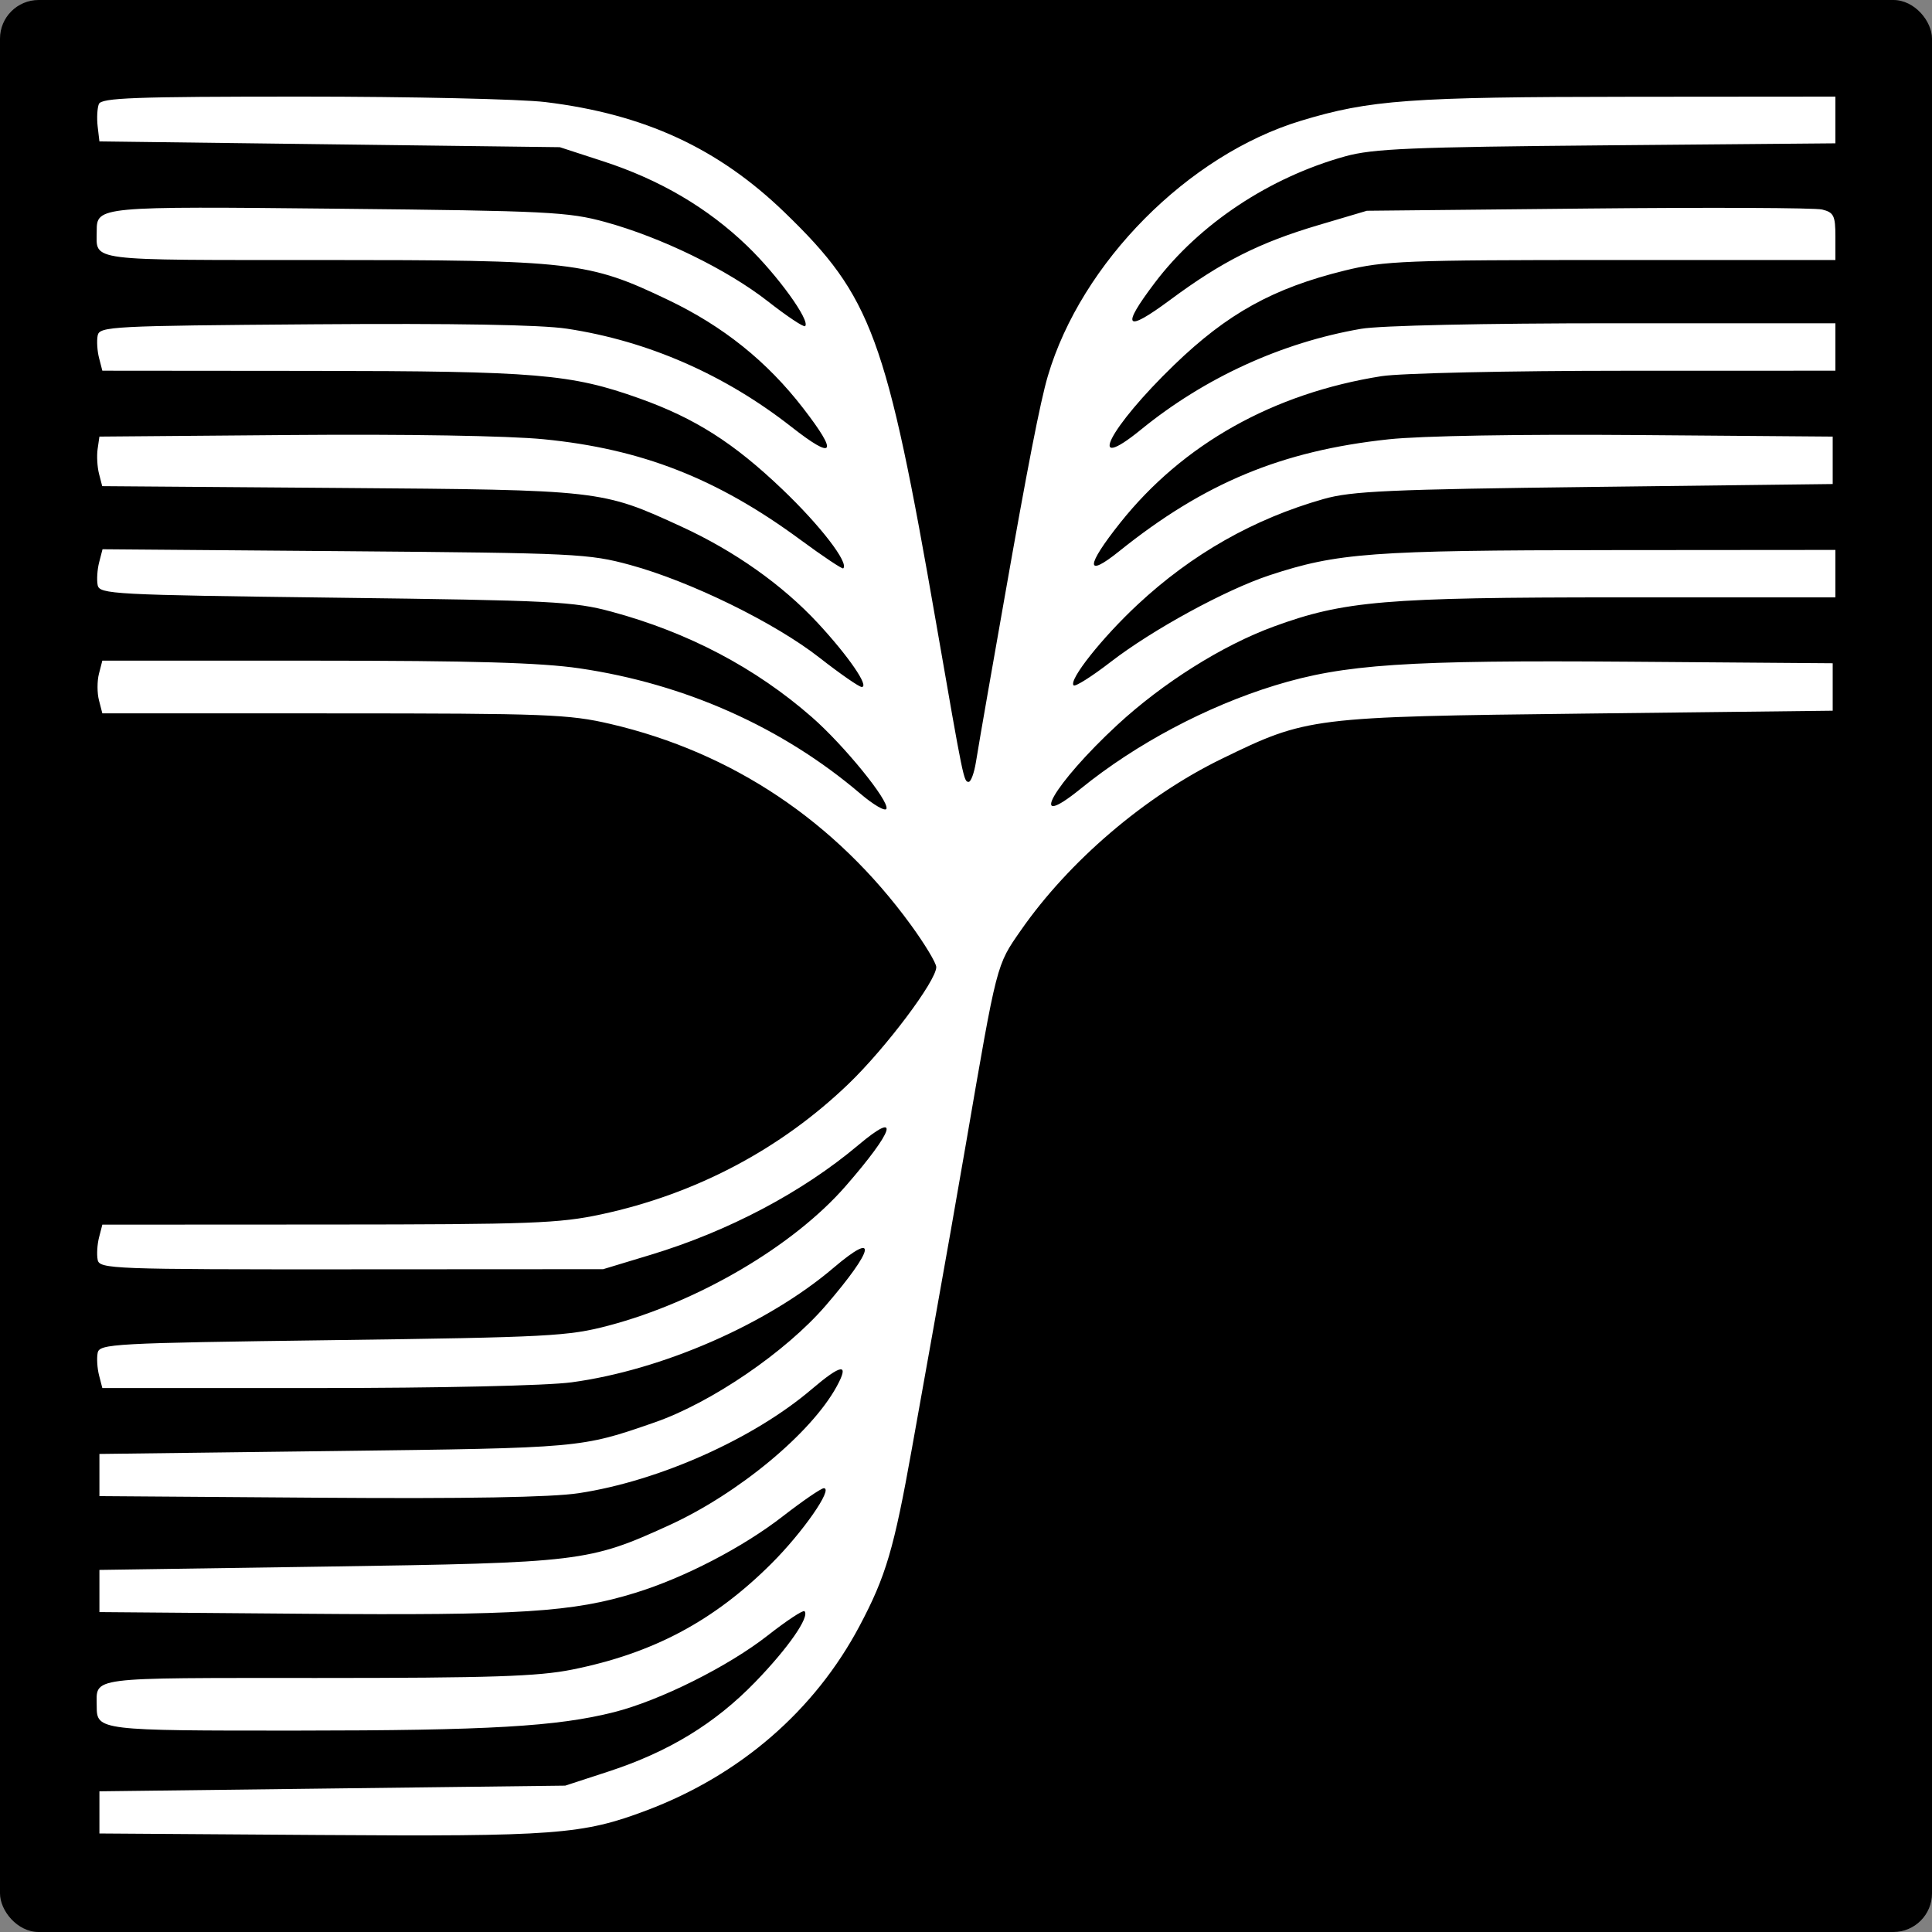 <svg width="200" height="200" viewBox="0 0 200 200" fill="none" xmlns="http://www.w3.org/2000/svg">
<rect x="0" y="0" width="200" height="200" fill="#808080" stroke="none"/>
<rect width="200" height="200" rx="4" fill="black"/>
<path fill-rule="evenodd" clip-rule="evenodd" d="M10.233 10.773C10.065 11.197 10.01 12.241 10.11 13.092L10.292 14.638L34.123 14.938L57.953 15.237L62.438 16.697C68.318 18.611 73.26 21.517 77.364 25.474C80.504 28.502 83.907 33.216 83.346 33.762C83.205 33.899 81.471 32.744 79.492 31.196C75.281 27.9 68.462 24.575 62.641 22.978C58.841 21.936 56.652 21.828 35.078 21.607C10.158 21.351 10.012 21.365 10.012 23.937C10.012 27.082 8.707 26.916 33.371 26.916C59.315 26.916 60.909 27.1 69.167 31.049C74.873 33.779 79.397 37.407 83.148 42.263C86.809 47.003 86.379 47.679 81.923 44.186C75.019 38.774 67.059 35.292 58.694 34.027C55.985 33.616 47.061 33.462 32.448 33.571C11.518 33.728 10.297 33.792 10.11 34.735C10.001 35.284 10.066 36.328 10.253 37.054L10.594 38.375L32.311 38.394C55.611 38.415 59.1 38.709 66.219 41.252C71.955 43.301 75.954 45.847 80.988 50.653C84.927 54.414 87.896 58.269 87.291 58.838C87.192 58.931 85.194 57.597 82.853 55.873C74.231 49.523 66.41 46.463 56.271 45.47C52.609 45.111 42.016 44.933 30.198 45.031L10.292 45.196L10.106 46.48C10.003 47.185 10.068 48.34 10.25 49.045L10.581 50.327L35.108 50.512C62.265 50.716 62.264 50.716 70.519 54.505C76.03 57.035 80.991 60.542 84.666 64.505C87.84 67.929 90.028 71.116 89.204 71.116C88.933 71.116 86.963 69.749 84.826 68.078C80.206 64.463 71.47 60.184 65.242 58.485C60.961 57.317 59.612 57.252 35.684 57.059L10.613 56.858L10.263 58.214C10.07 58.96 10.001 60.02 10.11 60.569C10.296 61.511 11.649 61.584 34.691 61.872C57.22 62.153 59.398 62.264 63.332 63.328C71.258 65.472 78.215 69.136 84.049 74.241C87.365 77.142 92.047 82.894 91.764 83.719C91.656 84.035 90.439 83.332 89.058 82.157C80.984 75.282 70.912 70.789 59.981 69.185C55.974 68.597 48.938 68.393 32.591 68.391L10.594 68.388L10.242 69.752C10.049 70.502 10.049 71.73 10.242 72.48L10.594 73.844L34.554 73.848C56.584 73.852 58.891 73.94 63.198 74.945C75.814 77.888 86.484 85.025 94.288 95.741C95.737 97.73 96.922 99.697 96.922 100.112C96.922 101.537 91.693 108.497 87.837 112.204C80.797 118.973 72.025 123.603 62.257 125.705C57.895 126.643 54.969 126.753 33.993 126.763L10.594 126.775L10.253 128.096C10.066 128.823 10.002 129.866 10.111 130.415C10.299 131.365 11.56 131.413 36.374 131.4L62.438 131.386L67.362 129.896C75.39 127.468 83.067 123.412 88.843 118.547C93.267 114.82 92.596 116.99 87.528 122.799C82.136 128.979 72.288 134.772 62.999 137.225C58.831 138.327 56.805 138.434 34.41 138.732C11.648 139.035 10.296 139.109 10.11 140.051C10.001 140.6 10.066 141.644 10.253 142.37L10.594 143.691H32.691C45.548 143.691 56.622 143.443 59.174 143.097C68.561 141.827 79.444 137.069 86.285 131.245C90.938 127.285 90.518 129.305 85.472 135.158C81.338 139.953 73.64 145.208 67.761 147.249C60.121 149.901 60.217 149.893 34.683 150.209L10.292 150.512V152.695V154.878L33.001 155.043C48.334 155.155 57.075 155.003 59.912 154.573C68.206 153.318 77.978 148.959 84.005 143.828C87.125 141.172 87.954 141.07 86.627 143.504C83.98 148.365 76.405 154.639 69.242 157.906C60.974 161.677 60.092 161.783 33.842 162.17L10.292 162.517V164.7V166.883L31.599 167.056C53.879 167.237 59.293 166.893 65.78 164.887C70.86 163.316 76.88 160.191 81.04 156.964C83.1 155.367 85.01 154.059 85.283 154.059C86.287 154.059 83.089 158.649 79.82 161.899C73.864 167.824 67.592 171.156 59.234 172.835C55.713 173.543 50.836 173.704 32.804 173.704C8.797 173.704 10.012 173.547 10.012 176.64C10.012 179.129 10.275 179.161 30.73 179.151C50.605 179.141 57.679 178.73 63.56 177.243C68.326 176.037 75.374 172.519 79.492 169.29C81.427 167.773 83.131 166.648 83.279 166.792C83.853 167.351 81.585 170.613 78.182 174.123C74.003 178.434 69.224 181.348 62.999 183.383L58.513 184.848L34.403 185.142L10.292 185.436V187.618V189.801L33.001 189.957C57.502 190.124 60.312 189.913 66.958 187.402C76.643 183.742 84.348 177.061 88.993 168.295C91.709 163.17 92.545 160.335 94.397 149.967C95.201 145.465 96.234 139.694 96.692 137.143C97.803 130.958 99.09 123.655 100.008 118.317C103.229 99.598 103.135 99.965 105.671 96.319C110.664 89.142 118.53 82.422 126.46 78.559C135.322 74.242 135.655 74.201 164.207 73.868L189.72 73.572V71.116V68.66L168.693 68.5C145.605 68.324 139.151 68.755 131.992 70.951C124.904 73.126 117.578 77.019 111.899 81.626C106.108 86.324 109.08 81.132 115.667 75.042C120.38 70.685 126.547 66.806 131.843 64.866C139.127 62.198 143.366 61.839 167.645 61.839H190V59.384V56.928L166.59 56.947C142.018 56.968 138.429 57.233 131.406 59.556C126.862 61.059 119.282 65.196 114.98 68.521C113.039 70.021 111.311 71.113 111.141 70.948C110.596 70.418 114.069 66.034 117.762 62.592C123.39 57.346 129.789 53.712 137.013 51.658C139.911 50.834 143.797 50.66 165.048 50.404L189.72 50.107V47.652V45.196L169.534 45.036C157.369 44.939 147.12 45.114 143.741 45.478C132.663 46.669 124.651 49.999 115.846 57.073C112.335 59.894 112.38 58.627 115.951 54.136C122.442 45.971 131.814 40.71 143.02 38.94C144.978 38.631 156.203 38.382 168.272 38.38L190 38.375V35.92V33.464H167.114C153.604 33.464 142.864 33.699 140.901 34.038C132.685 35.453 124.689 39.114 118.119 44.468C112.288 49.218 114.822 44.274 121.545 37.782C127.065 32.45 131.803 29.828 139.205 28.007C143.286 27.003 145.496 26.916 166.82 26.916H190V24.471C190 22.332 189.828 21.984 188.629 21.691C187.875 21.507 176.962 21.46 164.378 21.587L141.499 21.818L136.467 23.308C130.38 25.112 126.487 27.075 121.145 31.036C116.488 34.489 116 33.958 119.535 29.284C124.15 23.183 131.41 18.36 139.256 16.184C142.128 15.387 146.086 15.221 166.31 15.044L190 14.837V12.418V10L168.833 10.017C145.949 10.035 141.808 10.336 134.662 12.504C122.991 16.044 111.937 27.193 108.473 38.921C107.685 41.589 106.371 48.324 103.948 62.112C103.527 64.513 102.771 68.811 102.268 71.662C101.767 74.513 101.208 77.767 101.028 78.892C100.847 80.018 100.509 80.938 100.276 80.938C99.768 80.938 99.74 80.801 96.921 64.568C91.759 34.838 90.236 30.705 81.241 22.005C74.35 15.341 66.722 11.819 56.469 10.568C53.909 10.255 42.527 10 31.176 10C13.895 10 10.488 10.126 10.233 10.773Z" fill="white"/>
</svg>
